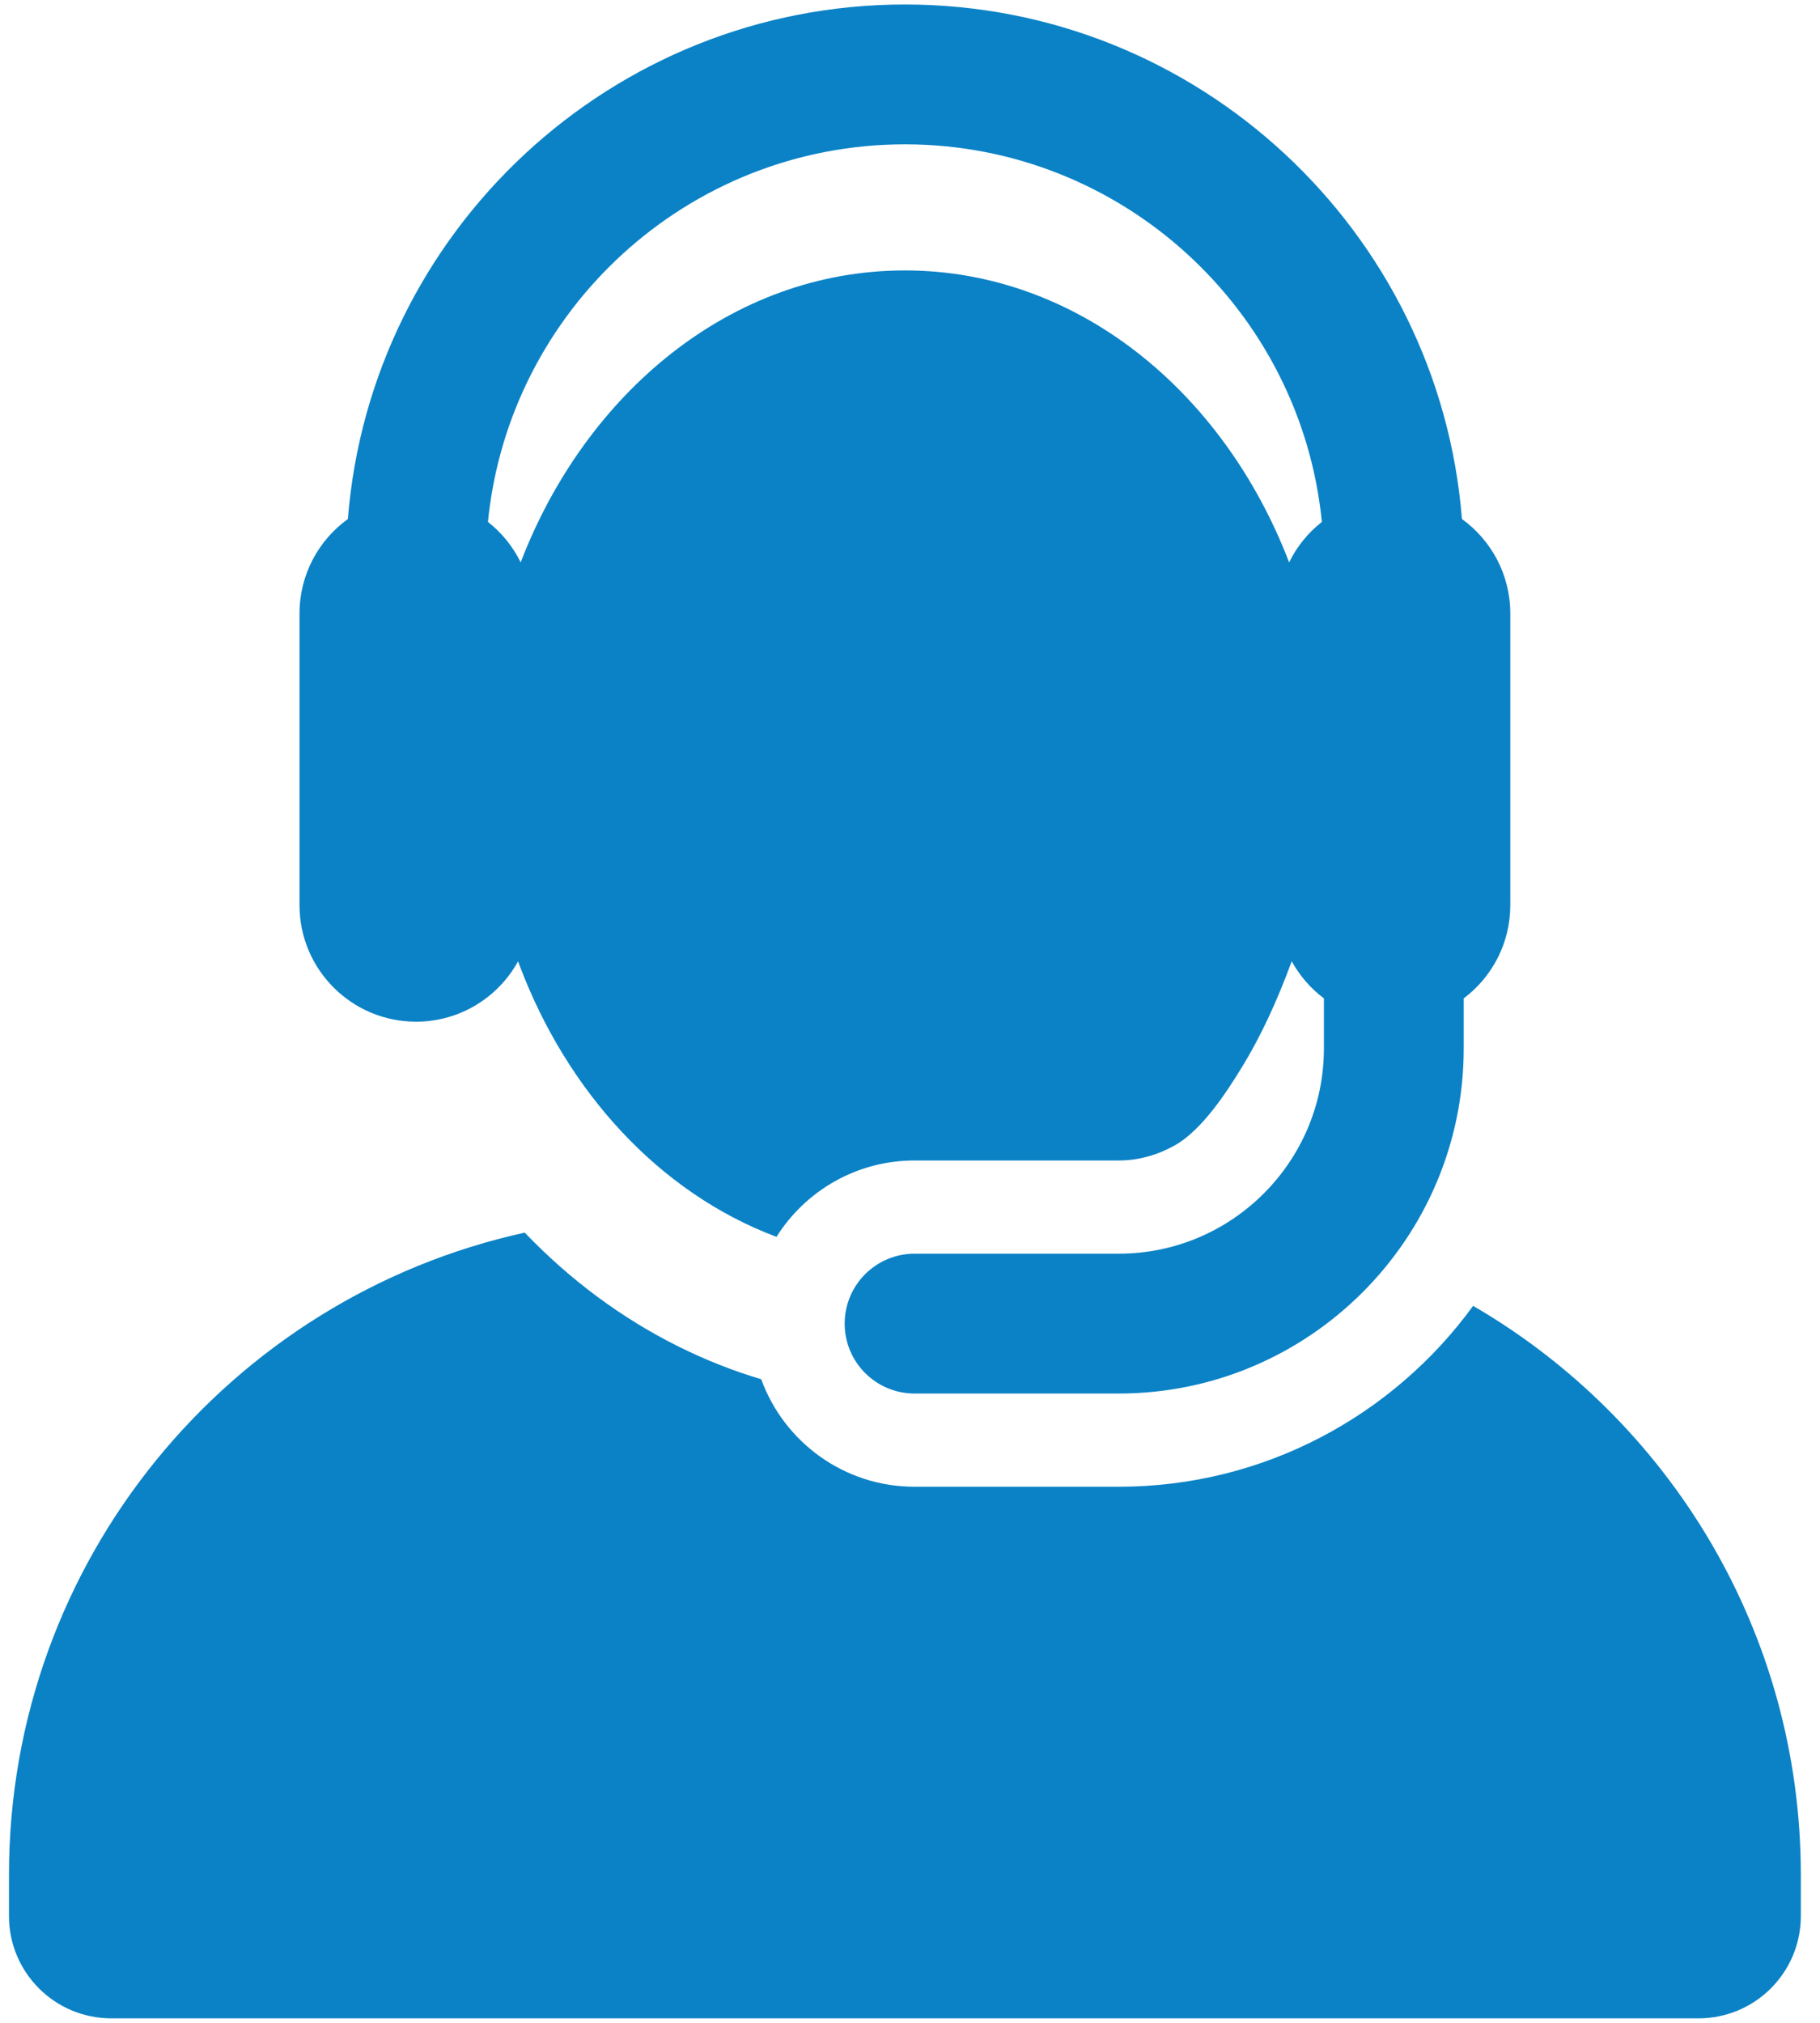 <svg width="90" height="100" viewBox="0 0 90 100" fill="none" xmlns="http://www.w3.org/2000/svg">
<path d="M72.847 64.556C68.905 69.971 62.518 73.498 55.323 73.498H45.226C41.738 73.498 38.768 71.284 37.643 68.184C36.255 67.77 34.894 67.233 33.565 66.573C30.752 65.175 28.197 63.281 25.948 60.935C11.362 64.139 0.444 77.137 0.444 92.686V94.719C0.444 97.513 2.709 99.778 5.503 99.778H83.993C86.787 99.778 89.052 97.513 89.052 94.719V92.686C89.052 80.674 82.536 70.185 72.847 64.556Z" fill="#0B82C6"/>
<path d="M20.572 50.508C22.746 50.508 24.638 49.303 25.619 47.524C25.644 47.595 25.671 47.665 25.697 47.735C25.705 47.756 25.713 47.777 25.721 47.798C28.021 53.852 32.496 58.927 38.397 61.145C39.825 58.877 42.349 57.369 45.226 57.369H55.323C56.33 57.369 57.267 57.085 58.089 56.625C59.469 55.854 60.71 53.896 61.351 52.858C62.376 51.198 63.171 49.439 63.876 47.521C64.272 48.24 64.816 48.866 65.468 49.356V51.832C65.468 57.426 60.917 61.977 55.323 61.977H45.226C43.317 61.977 41.77 63.525 41.77 65.434C41.77 67.343 43.317 68.89 45.226 68.89H55.323C64.728 68.89 72.381 61.238 72.381 51.832V49.356C73.78 48.305 74.685 46.632 74.685 44.748V34.326V30.329C74.685 28.406 73.742 26.705 72.293 25.658C71.17 11.445 59.245 0.222 44.748 0.222C30.25 0.222 18.326 11.445 17.203 25.658C15.754 26.704 14.811 28.406 14.811 30.329V44.747C14.811 47.938 17.403 50.508 20.572 50.508ZM44.748 7.135C55.48 7.135 64.332 15.336 65.367 25.801C64.687 26.335 64.131 27.018 63.748 27.802C60.486 19.293 53.206 13.369 44.748 13.369C36.107 13.369 28.944 19.497 25.761 27.768C25.756 27.779 25.752 27.791 25.748 27.802C25.365 27.018 24.808 26.335 24.129 25.801C25.164 15.336 34.016 7.135 44.748 7.135Z" fill="#0B82C6"/>
</svg>
